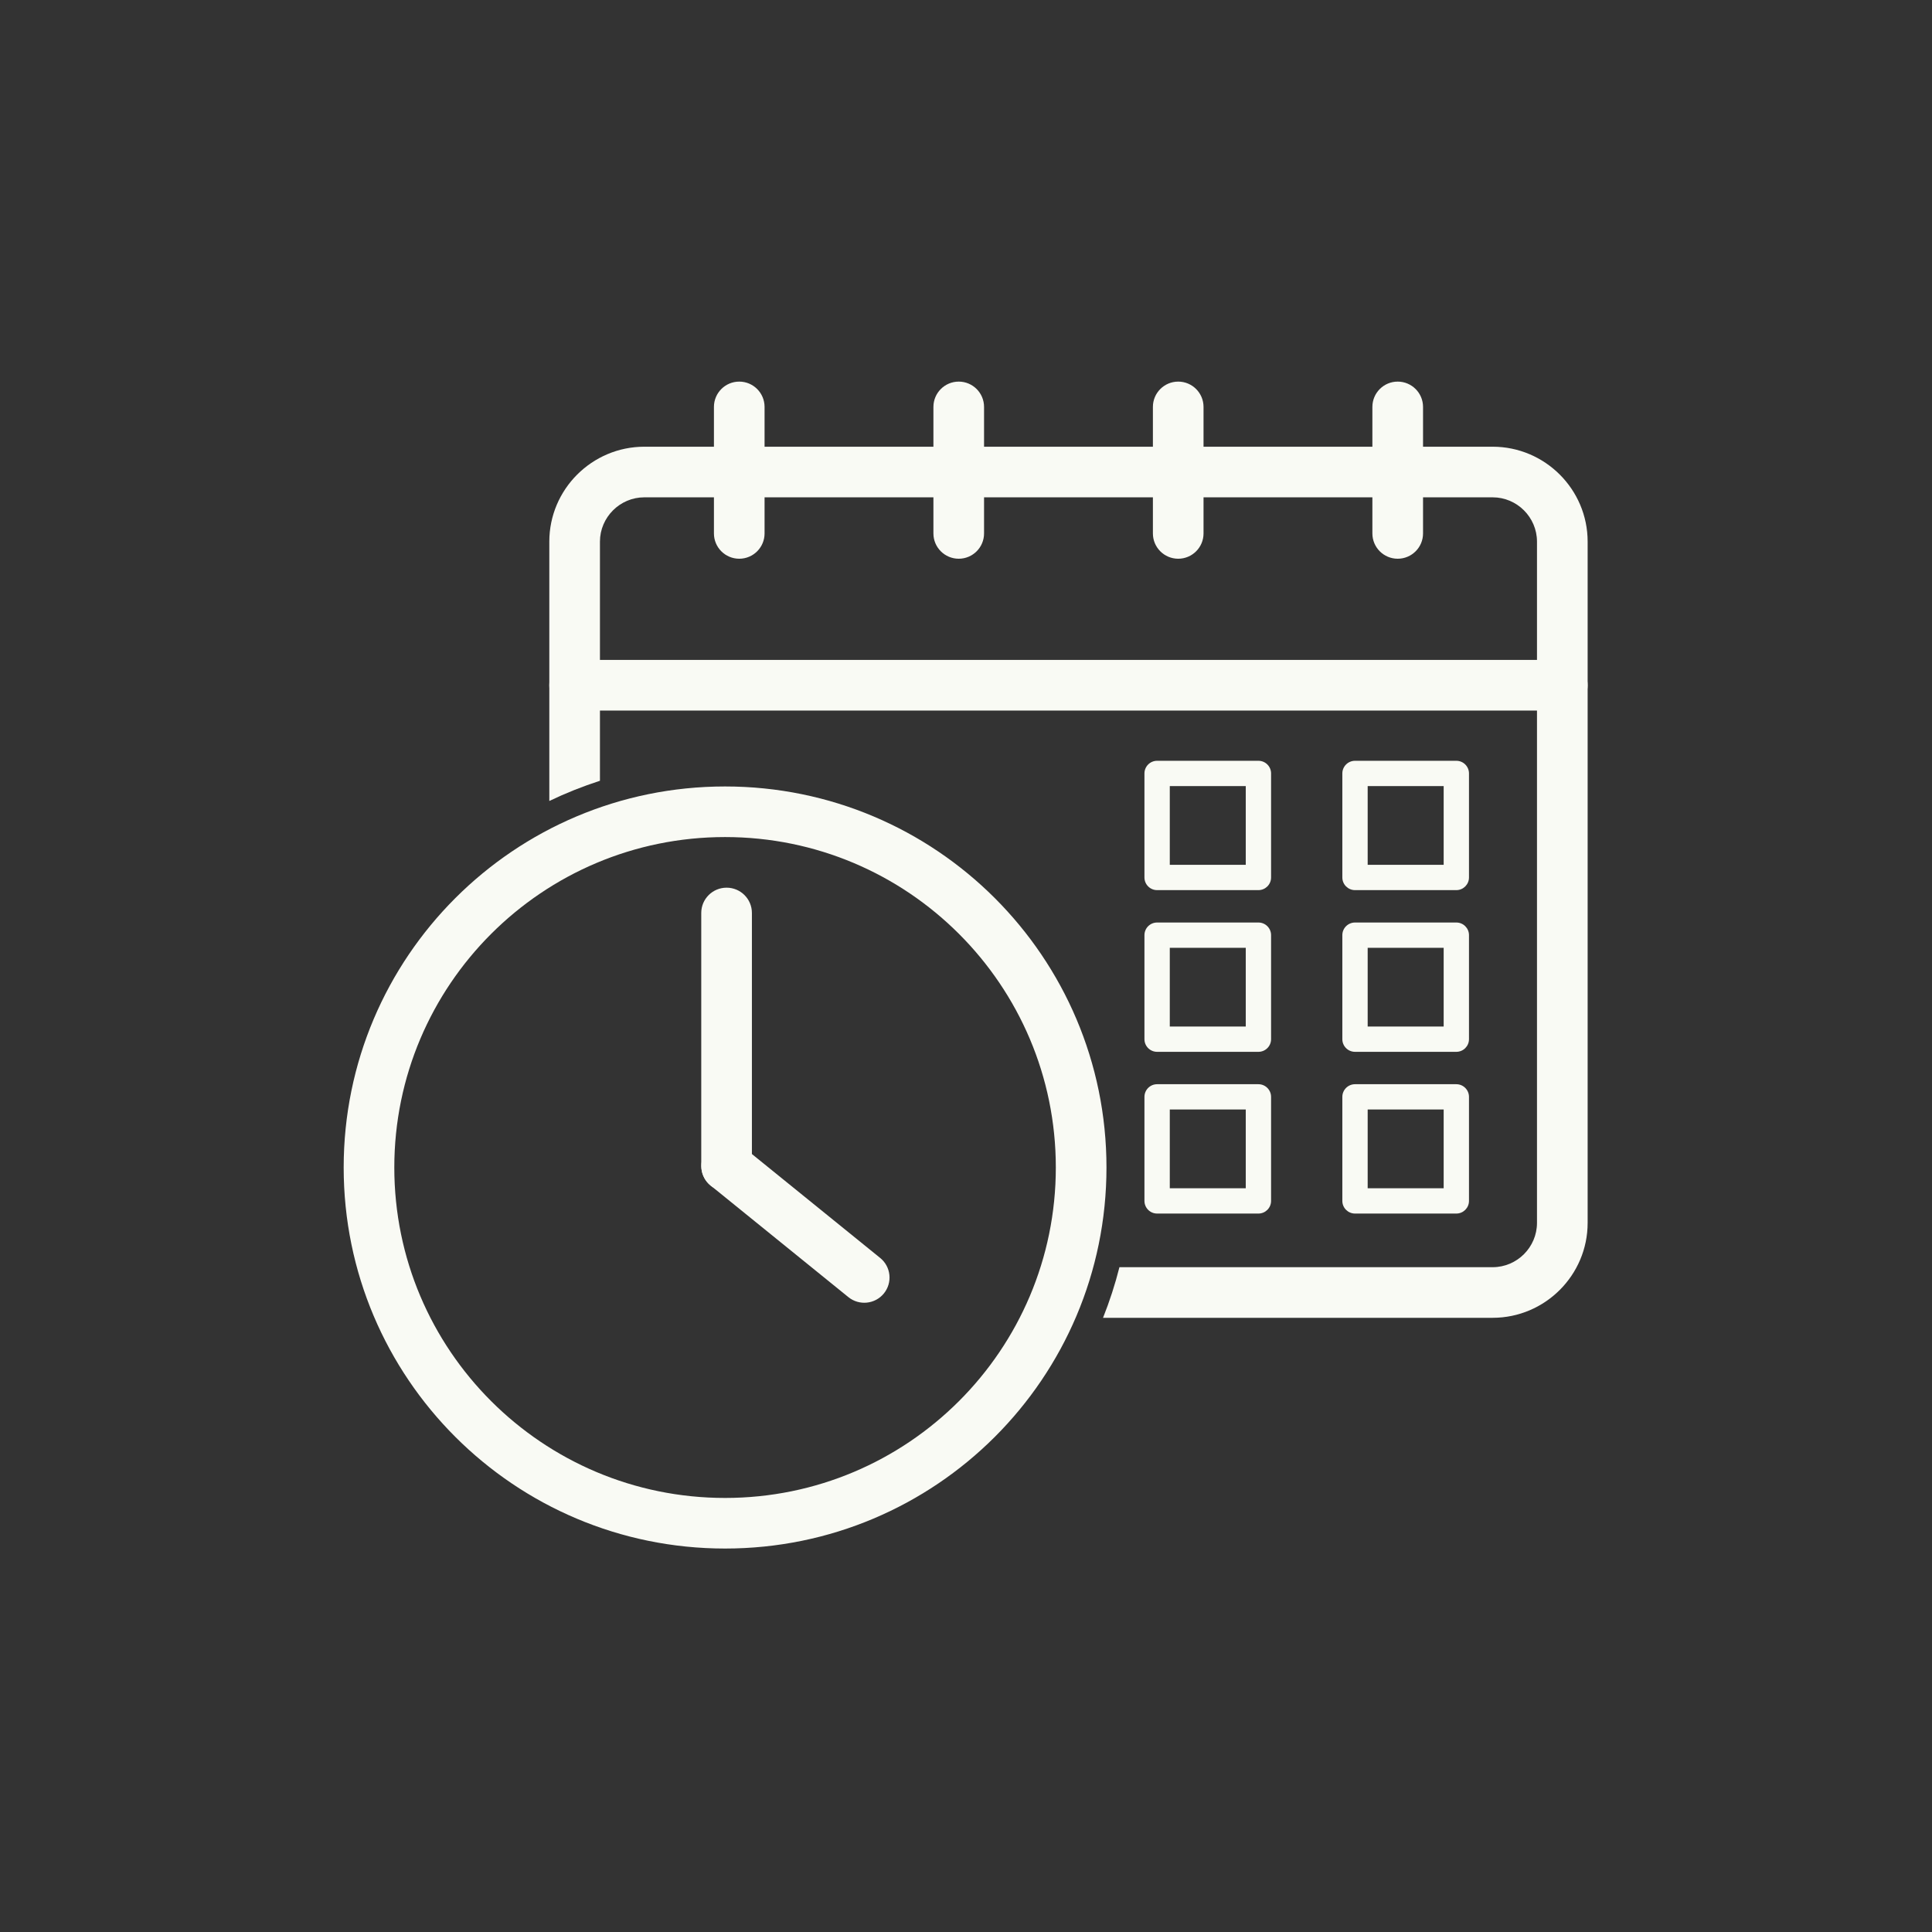 <svg xmlns="http://www.w3.org/2000/svg" xmlns:xlink="http://www.w3.org/1999/xlink" width="500" zoomAndPan="magnify" viewBox="0 0 375 375" height="500" preserveAspectRatio="xMidYMid meet" version="1.0"><rect x="0" y="0" width="375" height="375" fill="#333333" stroke="none"/><defs><clipPath id="dae5270f46"><path d="M 106.391 86.223 L 308.16 86.223 L 308.16 256 L 106.391 256 Z M 106.391 86.223 " clip-rule="nonzero"/></clipPath><clipPath id="53a88406e3"><path d="M 106.391 128 L 308.16 128 L 308.16 138 L 106.391 138 Z M 106.391 128 " clip-rule="nonzero"/></clipPath><clipPath id="7ca8c2ef54"><path d="M 138 74.07 L 149 74.07 L 149 109 L 138 109 Z M 138 74.07 " clip-rule="nonzero"/></clipPath><clipPath id="415eb4b8a9"><path d="M 181 74.07 L 192 74.07 L 192 109 L 181 109 Z M 181 74.07 " clip-rule="nonzero"/></clipPath><clipPath id="53f875f1f6"><path d="M 223 74.07 L 234 74.07 L 234 109 L 223 109 Z M 223 74.07 " clip-rule="nonzero"/></clipPath><clipPath id="cf46659da6"><path d="M 266 74.07 L 277 74.07 L 277 109 L 266 109 Z M 266 74.07 " clip-rule="nonzero"/></clipPath><clipPath id="3269960517"><path d="M 66.707 152.086 L 215 152.086 L 215 300.57 L 66.707 300.57 Z M 66.707 152.086 " clip-rule="nonzero"/></clipPath></defs><g clip-path="url(#dae5270f46)"><path fill="#f9faf4" d="M 116.449 151.547 L 116.449 105.125 C 116.449 102.766 117.422 100.621 118.98 99.059 C 120.543 97.5 122.695 96.531 125.055 96.531 L 289.73 96.531 C 292.09 96.531 294.238 97.5 295.801 99.059 C 297.359 100.621 298.328 102.766 298.328 105.125 L 298.328 237.367 C 298.328 239.723 297.359 241.871 295.801 243.434 C 294.238 244.992 292.09 245.961 289.73 245.961 L 217.281 245.961 C 216.438 249.305 215.371 252.59 214.098 255.785 L 289.73 255.785 C 294.801 255.785 299.414 253.711 302.75 250.379 C 306.09 247.039 308.16 242.438 308.16 237.367 L 308.16 105.125 C 308.16 100.055 306.09 95.449 302.75 92.113 C 299.414 88.781 294.801 86.707 289.73 86.707 L 125.055 86.707 C 119.977 86.707 115.371 88.781 112.031 92.113 C 108.691 95.449 106.621 100.055 106.621 105.125 L 106.621 155.469 C 109.805 153.941 113.086 152.633 116.449 151.547 " fill-opacity="1" fill-rule="nonzero"/></g><g clip-path="url(#53a88406e3)"><path fill="#f9faf4" d="M 111.535 128.094 C 108.82 128.094 106.621 130.293 106.621 133.004 C 106.621 135.719 108.82 137.918 111.535 137.918 L 303.246 137.918 C 305.961 137.918 308.16 135.719 308.16 133.004 C 308.16 130.293 305.961 128.094 303.246 128.094 L 111.535 128.094 " fill-opacity="1" fill-rule="nonzero"/></g><g clip-path="url(#7ca8c2ef54)"><path fill="#f9faf4" d="M 148.402 78.984 C 148.402 76.27 146.203 74.07 143.488 74.07 C 140.773 74.07 138.574 76.27 138.574 78.984 L 138.574 103.539 C 138.574 106.25 140.773 108.449 143.488 108.449 C 146.203 108.449 148.402 106.25 148.402 103.539 L 148.402 78.984 " fill-opacity="1" fill-rule="nonzero"/></g><g clip-path="url(#415eb4b8a9)"><path fill="#f9faf4" d="M 191.004 78.984 C 191.004 76.27 188.805 74.07 186.09 74.07 C 183.375 74.07 181.176 76.27 181.176 78.984 L 181.176 103.539 C 181.176 106.25 183.375 108.449 186.09 108.449 C 188.805 108.449 191.004 106.25 191.004 103.539 L 191.004 78.984 " fill-opacity="1" fill-rule="nonzero"/></g><g clip-path="url(#53f875f1f6)"><path fill="#f9faf4" d="M 233.605 78.984 C 233.605 76.27 231.406 74.07 228.691 74.07 C 225.977 74.07 223.777 76.27 223.777 78.984 L 223.777 103.539 C 223.777 106.25 225.977 108.449 228.691 108.449 C 231.406 108.449 233.605 106.25 233.605 103.539 L 233.605 78.984 " fill-opacity="1" fill-rule="nonzero"/></g><g clip-path="url(#cf46659da6)"><path fill="#f9faf4" d="M 276.211 78.984 C 276.211 76.27 274.008 74.07 271.293 74.07 C 268.578 74.07 266.379 76.27 266.379 78.984 L 266.379 103.539 C 266.379 106.25 268.578 108.449 271.293 108.449 C 274.008 108.449 276.211 106.25 276.211 103.539 L 276.211 78.984 " fill-opacity="1" fill-rule="nonzero"/></g><g clip-path="url(#3269960517)"><path fill="#f9faf4" d="M 140.734 152.652 C 161.176 152.652 179.684 160.93 193.082 174.312 C 206.477 187.699 214.766 206.188 214.766 226.609 C 214.766 247.035 206.477 265.527 193.082 278.91 C 179.684 292.293 161.176 300.57 140.734 300.57 L 140.734 290.75 C 158.465 290.75 174.512 283.57 186.129 271.965 C 197.746 260.355 204.934 244.324 204.934 226.609 C 204.934 208.898 197.746 192.867 186.129 181.258 C 174.512 169.652 158.465 162.473 140.734 162.473 Z M 140.734 152.652 L 140.734 162.473 C 123.008 162.473 106.957 169.652 95.34 181.258 C 83.723 192.867 76.535 208.898 76.535 226.609 C 76.535 244.324 83.723 260.355 95.34 271.965 C 106.957 283.57 123.008 290.75 140.734 290.75 L 140.734 300.57 C 120.293 300.57 101.785 292.293 88.387 278.91 C 74.992 265.527 66.707 247.035 66.707 226.609 C 66.707 206.188 74.992 187.699 88.387 174.312 C 101.785 160.93 120.293 152.652 140.734 152.652 " fill-opacity="1" fill-rule="nonzero"/></g><path fill="#f9faf4" d="M 272.84 147.668 L 282.672 147.668 C 284.027 147.668 285.129 148.766 285.129 150.125 L 285.129 170.316 C 285.129 171.672 284.027 172.773 282.672 172.773 L 272.84 172.773 L 272.84 167.863 L 280.215 167.863 L 280.215 152.578 L 272.84 152.578 Z M 263.008 147.668 L 272.84 147.668 L 272.84 152.578 L 265.465 152.578 L 265.465 167.863 L 272.84 167.863 L 272.84 172.773 L 263.008 172.773 C 261.652 172.773 260.547 171.672 260.547 170.316 L 260.547 150.125 C 260.547 148.766 261.652 147.668 263.008 147.668 " fill-opacity="1" fill-rule="nonzero"/><path fill="#f9faf4" d="M 234.426 147.668 L 244.258 147.668 C 245.613 147.668 246.715 148.766 246.715 150.125 L 246.715 170.316 C 246.715 171.672 245.613 172.773 244.258 172.773 L 234.426 172.773 L 234.426 167.863 L 241.801 167.863 L 241.801 152.578 L 234.426 152.578 Z M 224.594 147.668 L 234.426 147.668 L 234.426 152.578 L 227.055 152.578 L 227.055 167.863 L 234.426 167.863 L 234.426 172.773 L 224.594 172.773 C 223.238 172.773 222.137 171.672 222.137 170.316 L 222.137 150.125 C 222.137 148.766 223.238 147.668 224.594 147.668 " fill-opacity="1" fill-rule="nonzero"/><path fill="#f9faf4" d="M 272.84 179.059 L 282.672 179.059 C 284.027 179.059 285.129 180.156 285.129 181.512 L 285.129 201.707 C 285.129 203.062 284.027 204.16 282.672 204.16 L 272.84 204.16 L 272.84 199.25 L 280.215 199.25 L 280.215 183.969 L 272.84 183.969 Z M 263.008 179.059 L 272.84 179.059 L 272.84 183.969 L 265.465 183.969 L 265.465 199.25 L 272.84 199.25 L 272.84 204.16 L 263.008 204.16 C 261.652 204.16 260.547 203.062 260.547 201.707 L 260.547 181.512 C 260.547 180.156 261.652 179.059 263.008 179.059 " fill-opacity="1" fill-rule="nonzero"/><path fill="#f9faf4" d="M 234.426 179.059 L 244.258 179.059 C 245.613 179.059 246.715 180.156 246.715 181.512 L 246.715 201.707 C 246.715 203.062 245.613 204.16 244.258 204.16 L 234.426 204.16 L 234.426 199.25 L 241.801 199.25 L 241.801 183.969 L 234.426 183.969 Z M 224.594 179.059 L 234.426 179.059 L 234.426 183.969 L 227.055 183.969 L 227.055 199.25 L 234.426 199.25 L 234.426 204.16 L 224.594 204.16 C 223.238 204.16 222.137 203.062 222.137 201.707 L 222.137 181.512 C 222.137 180.156 223.238 179.059 224.594 179.059 " fill-opacity="1" fill-rule="nonzero"/><path fill="#f9faf4" d="M 272.84 210.445 L 282.672 210.445 C 284.027 210.445 285.129 211.547 285.129 212.902 L 285.129 233.094 C 285.129 234.453 284.027 235.551 282.672 235.551 L 272.84 235.551 L 272.84 230.641 L 280.215 230.641 L 280.215 215.355 L 272.84 215.355 Z M 263.008 210.445 L 272.84 210.445 L 272.84 215.355 L 265.465 215.355 L 265.465 230.641 L 272.84 230.641 L 272.84 235.551 L 263.008 235.551 C 261.652 235.551 260.547 234.453 260.547 233.094 L 260.547 212.902 C 260.547 211.547 261.652 210.445 263.008 210.445 " fill-opacity="1" fill-rule="nonzero"/><path fill="#f9faf4" d="M 234.426 210.445 L 244.258 210.445 C 245.613 210.445 246.715 211.547 246.715 212.902 L 246.715 233.094 C 246.715 234.453 245.613 235.551 244.258 235.551 L 234.426 235.551 L 234.426 230.641 L 241.801 230.641 L 241.801 215.355 L 234.426 215.355 Z M 224.594 210.445 L 234.426 210.445 L 234.426 215.355 L 227.055 215.355 L 227.055 230.641 L 234.426 230.641 L 234.426 235.551 L 224.594 235.551 C 223.238 235.551 222.137 234.453 222.137 233.094 L 222.137 212.902 C 222.137 211.547 223.238 210.445 224.594 210.445 " fill-opacity="1" fill-rule="nonzero"/><path fill="#f9faf4" d="M 145.945 177.207 C 145.945 174.492 143.746 172.297 141.031 172.297 C 138.316 172.297 136.113 174.492 136.113 177.207 L 136.113 226.316 C 136.113 229.027 138.316 231.23 141.031 231.23 C 143.746 231.23 145.945 229.027 145.945 226.316 L 145.945 177.207 " fill-opacity="1" fill-rule="nonzero"/><path fill="#f9faf4" d="M 144.121 222.52 C 142.023 220.812 138.934 221.129 137.227 223.227 C 135.52 225.328 135.84 228.41 137.938 230.113 L 164.664 251.766 C 166.766 253.473 169.852 253.152 171.559 251.059 C 173.266 248.961 172.949 245.875 170.848 244.172 L 144.121 222.52 " fill-opacity="1" fill-rule="nonzero"/></svg>